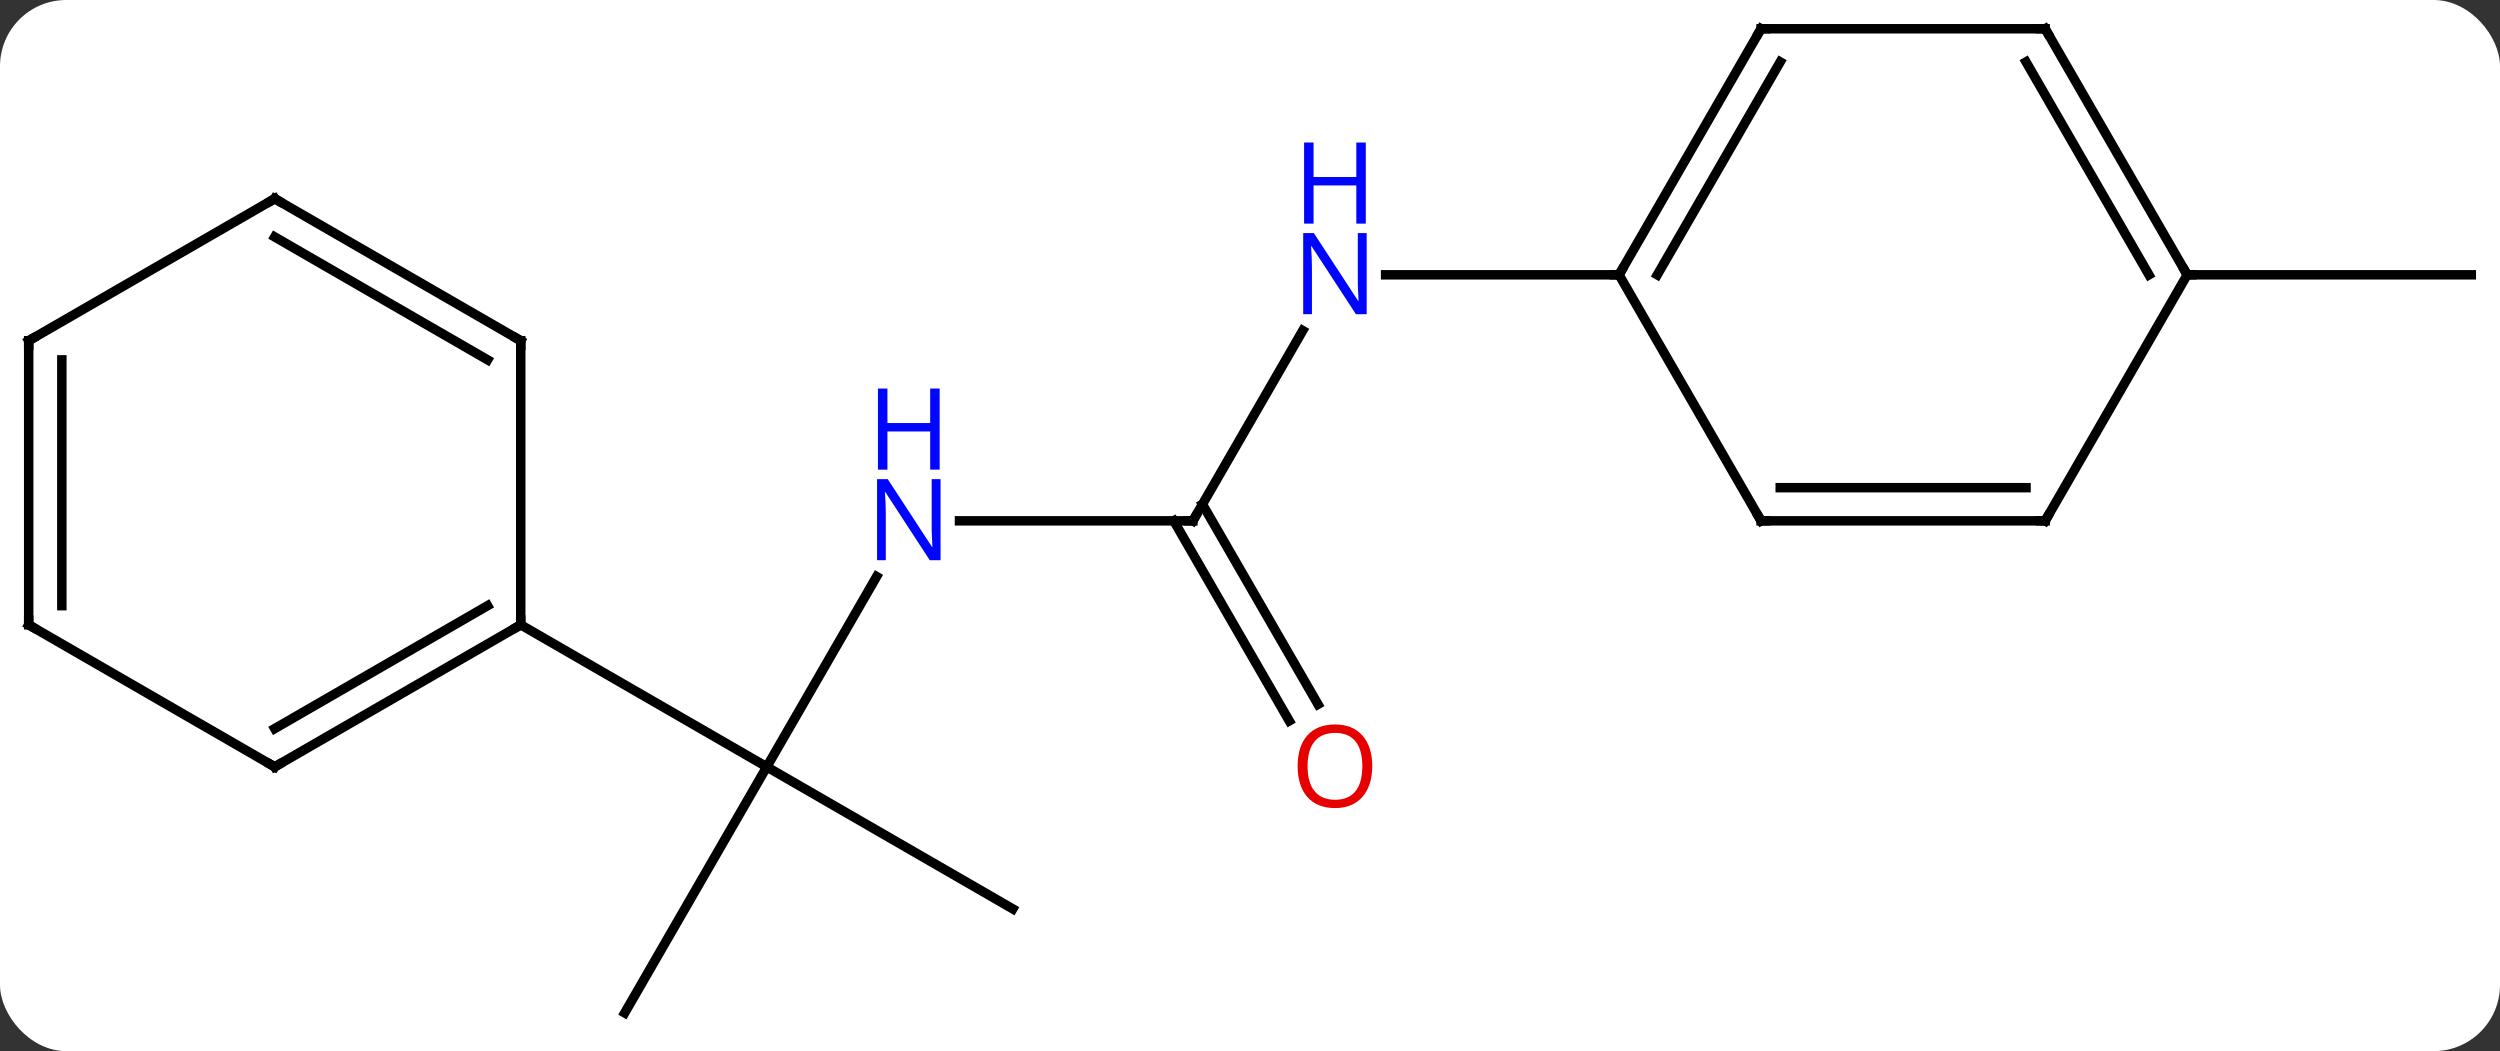 <svg width="264" viewBox="0 0 264 111" style="fill-opacity:1; color-rendering:auto; color-interpolation:auto; text-rendering:auto; stroke:black; stroke-linecap:square; stroke-miterlimit:10; shape-rendering:auto; stroke-opacity:1; fill:black; stroke-dasharray:none; font-weight:normal; stroke-width:1; font-family:'Open Sans'; font-style:normal; stroke-linejoin:miter; font-size:12; stroke-dashoffset:0; image-rendering:auto;" height="111" class="cas-substance-image" xmlns:xlink="http://www.w3.org/1999/xlink" xmlns="http://www.w3.org/2000/svg"><rect x="0" y="0" width="264" height="111" fill="#333333" stroke="none"/><svg class="cas-substance-single-component"><rect y="0" x="0" width="264" stroke="none" ry="7" rx="7" height="111" fill="white" class="cas-substance-group"/><svg y="0" x="0" width="264" viewBox="0 0 264 111" style="fill:black;" height="111" class="cas-substance-single-component-image"><svg><g><g transform="translate(132,55)" style="text-rendering:geometricPrecision; color-rendering:optimizeQuality; color-interpolation:linearRGB; stroke-linecap:butt; image-rendering:optimizeQuality;"><line y2="5.888" y1="25.98" x2="-39.43" x1="-51.03" style="fill:none;"/><line y2="40.98" y1="25.98" x2="-25.047" x1="-51.03" style="fill:none;"/><line y2="51.963" y1="25.98" x2="-66.03" x1="-51.03" style="fill:none;"/><line y2="10.98" y1="25.98" x2="-77.01" x1="-51.03" style="fill:none;"/><line y2="0" y1="0" x2="-6.03" x1="-30.678" style="fill:none;"/><line y2="-20.092" y1="0" x2="5.57" x1="-6.03" style="fill:none;"/><line y2="21.127" y1="0" x2="4.147" x1="-8.051" style="fill:none;"/><line y2="19.377" y1="-1.75" x2="7.179" x1="-5.02" style="fill:none;"/><line y2="-25.98" y1="-25.98" x2="38.97" x1="14.322" style="fill:none;"/><line y2="-25.98" y1="-25.98" x2="98.97" x1="128.97" style="fill:none;"/><line y2="25.98" y1="10.98" x2="-102.99" x1="-77.01" style="fill:none;"/><line y2="21.939" y1="8.959" x2="-102.99" x1="-80.51" style="fill:none;"/><line y2="-19.02" y1="10.98" x2="-77.01" x1="-77.01" style="fill:none;"/><line y2="10.98" y1="25.98" x2="-128.97" x1="-102.99" style="fill:none;"/><line y2="-34.02" y1="-19.02" x2="-102.99" x1="-77.01" style="fill:none;"/><line y2="-29.979" y1="-16.999" x2="-102.99" x1="-80.51" style="fill:none;"/><line y2="-19.02" y1="10.98" x2="-128.97" x1="-128.97" style="fill:none;"/><line y2="-16.999" y1="8.959" x2="-125.47" x1="-125.47" style="fill:none;"/><line y2="-19.02" y1="-34.02" x2="-128.97" x1="-102.99" style="fill:none;"/><line y2="-51.963" y1="-25.98" x2="53.97" x1="38.97" style="fill:none;"/><line y2="-48.463" y1="-25.98" x2="55.991" x1="43.011" style="fill:none;"/><line y2="0" y1="-25.98" x2="53.97" x1="38.97" style="fill:none;"/><line y2="-51.963" y1="-51.963" x2="83.97" x1="53.97" style="fill:none;"/><line y2="0" y1="0" x2="83.97" x1="53.97" style="fill:none;"/><line y2="-3.5" y1="-3.5" x2="81.949" x1="55.991" style="fill:none;"/><line y2="-25.98" y1="-51.963" x2="98.97" x1="83.97" style="fill:none;"/><line y2="-25.98" y1="-48.463" x2="94.929" x1="81.949" style="fill:none;"/><line y2="-25.98" y1="0" x2="98.97" x1="83.97" style="fill:none;"/></g><g transform="translate(132,55)" style="fill:rgb(0,5,255); text-rendering:geometricPrecision; color-rendering:optimizeQuality; image-rendering:optimizeQuality; font-family:'Open Sans'; stroke:rgb(0,5,255); color-interpolation:linearRGB;"><path style="stroke:none;" d="M-32.678 4.156 L-33.819 4.156 L-38.507 -3.031 L-38.553 -3.031 Q-38.46 -1.766 -38.46 -0.719 L-38.46 4.156 L-39.382 4.156 L-39.382 -4.406 L-38.257 -4.406 L-33.585 2.75 L-33.538 2.75 Q-33.538 2.594 -33.585 1.734 Q-33.632 0.875 -33.616 0.5 L-33.616 -4.406 L-32.678 -4.406 L-32.678 4.156 Z"/><path style="stroke:none;" d="M-32.772 -5.406 L-33.772 -5.406 L-33.772 -9.438 L-38.288 -9.438 L-38.288 -5.406 L-39.288 -5.406 L-39.288 -13.969 L-38.288 -13.969 L-38.288 -10.328 L-33.772 -10.328 L-33.772 -13.969 L-32.772 -13.969 L-32.772 -5.406 Z"/></g><g transform="translate(132,55)" style="stroke-linecap:butt; text-rendering:geometricPrecision; color-rendering:optimizeQuality; image-rendering:optimizeQuality; font-family:'Open Sans'; color-interpolation:linearRGB; stroke-miterlimit:5;"><path style="fill:none;" d="M-6.53 -0 L-6.03 0 L-5.78 -0.433"/><path style="fill:rgb(0,5,255); stroke:none;" d="M12.322 -21.824 L11.181 -21.824 L6.493 -29.011 L6.447 -29.011 Q6.54 -27.746 6.54 -26.699 L6.54 -21.824 L5.618 -21.824 L5.618 -30.386 L6.743 -30.386 L11.415 -23.23 L11.462 -23.23 Q11.462 -23.386 11.415 -24.246 Q11.368 -25.105 11.384 -25.48 L11.384 -30.386 L12.322 -30.386 L12.322 -21.824 Z"/><path style="fill:rgb(0,5,255); stroke:none;" d="M12.228 -31.386 L11.228 -31.386 L11.228 -35.417 L6.712 -35.417 L6.712 -31.386 L5.712 -31.386 L5.712 -39.949 L6.712 -39.949 L6.712 -36.308 L11.228 -36.308 L11.228 -39.949 L12.228 -39.949 L12.228 -31.386 Z"/><path style="fill:rgb(230,0,0); stroke:none;" d="M12.908 25.91 Q12.908 27.972 11.868 29.152 Q10.829 30.332 8.986 30.332 Q7.095 30.332 6.064 29.168 Q5.032 28.003 5.032 25.894 Q5.032 23.8 6.064 22.652 Q7.095 21.503 8.986 21.503 Q10.845 21.503 11.876 22.675 Q12.908 23.847 12.908 25.91 ZM6.079 25.91 Q6.079 27.644 6.822 28.55 Q7.564 29.457 8.986 29.457 Q10.408 29.457 11.134 28.558 Q11.861 27.66 11.861 25.91 Q11.861 24.175 11.134 23.285 Q10.408 22.394 8.986 22.394 Q7.564 22.394 6.822 23.293 Q6.079 24.191 6.079 25.91 Z"/><path style="fill:none;" d="M-77.443 11.23 L-77.01 10.98 L-77.01 10.48"/><path style="fill:none;" d="M-102.557 25.73 L-102.99 25.98 L-103.423 25.73"/><path style="fill:none;" d="M-77.01 -18.52 L-77.01 -19.02 L-77.443 -19.27"/><path style="fill:none;" d="M-128.537 11.23 L-128.97 10.98 L-128.97 10.48"/><path style="fill:none;" d="M-102.557 -33.77 L-102.99 -34.02 L-103.423 -33.77"/><path style="fill:none;" d="M-128.97 -18.52 L-128.97 -19.02 L-128.537 -19.27"/><path style="fill:none;" d="M39.22 -26.413 L38.97 -25.98 L38.47 -25.98"/><path style="fill:none;" d="M53.72 -51.53 L53.97 -51.963 L54.47 -51.963"/><path style="fill:none;" d="M53.72 -0.433 L53.97 0 L54.47 0"/><path style="fill:none;" d="M83.47 -51.963 L83.97 -51.963 L84.22 -51.53"/><path style="fill:none;" d="M83.47 -0 L83.97 0 L84.22 -0.433"/><path style="fill:none;" d="M98.72 -26.413 L98.97 -25.98 L99.47 -25.98"/></g></g></svg></svg></svg></svg>